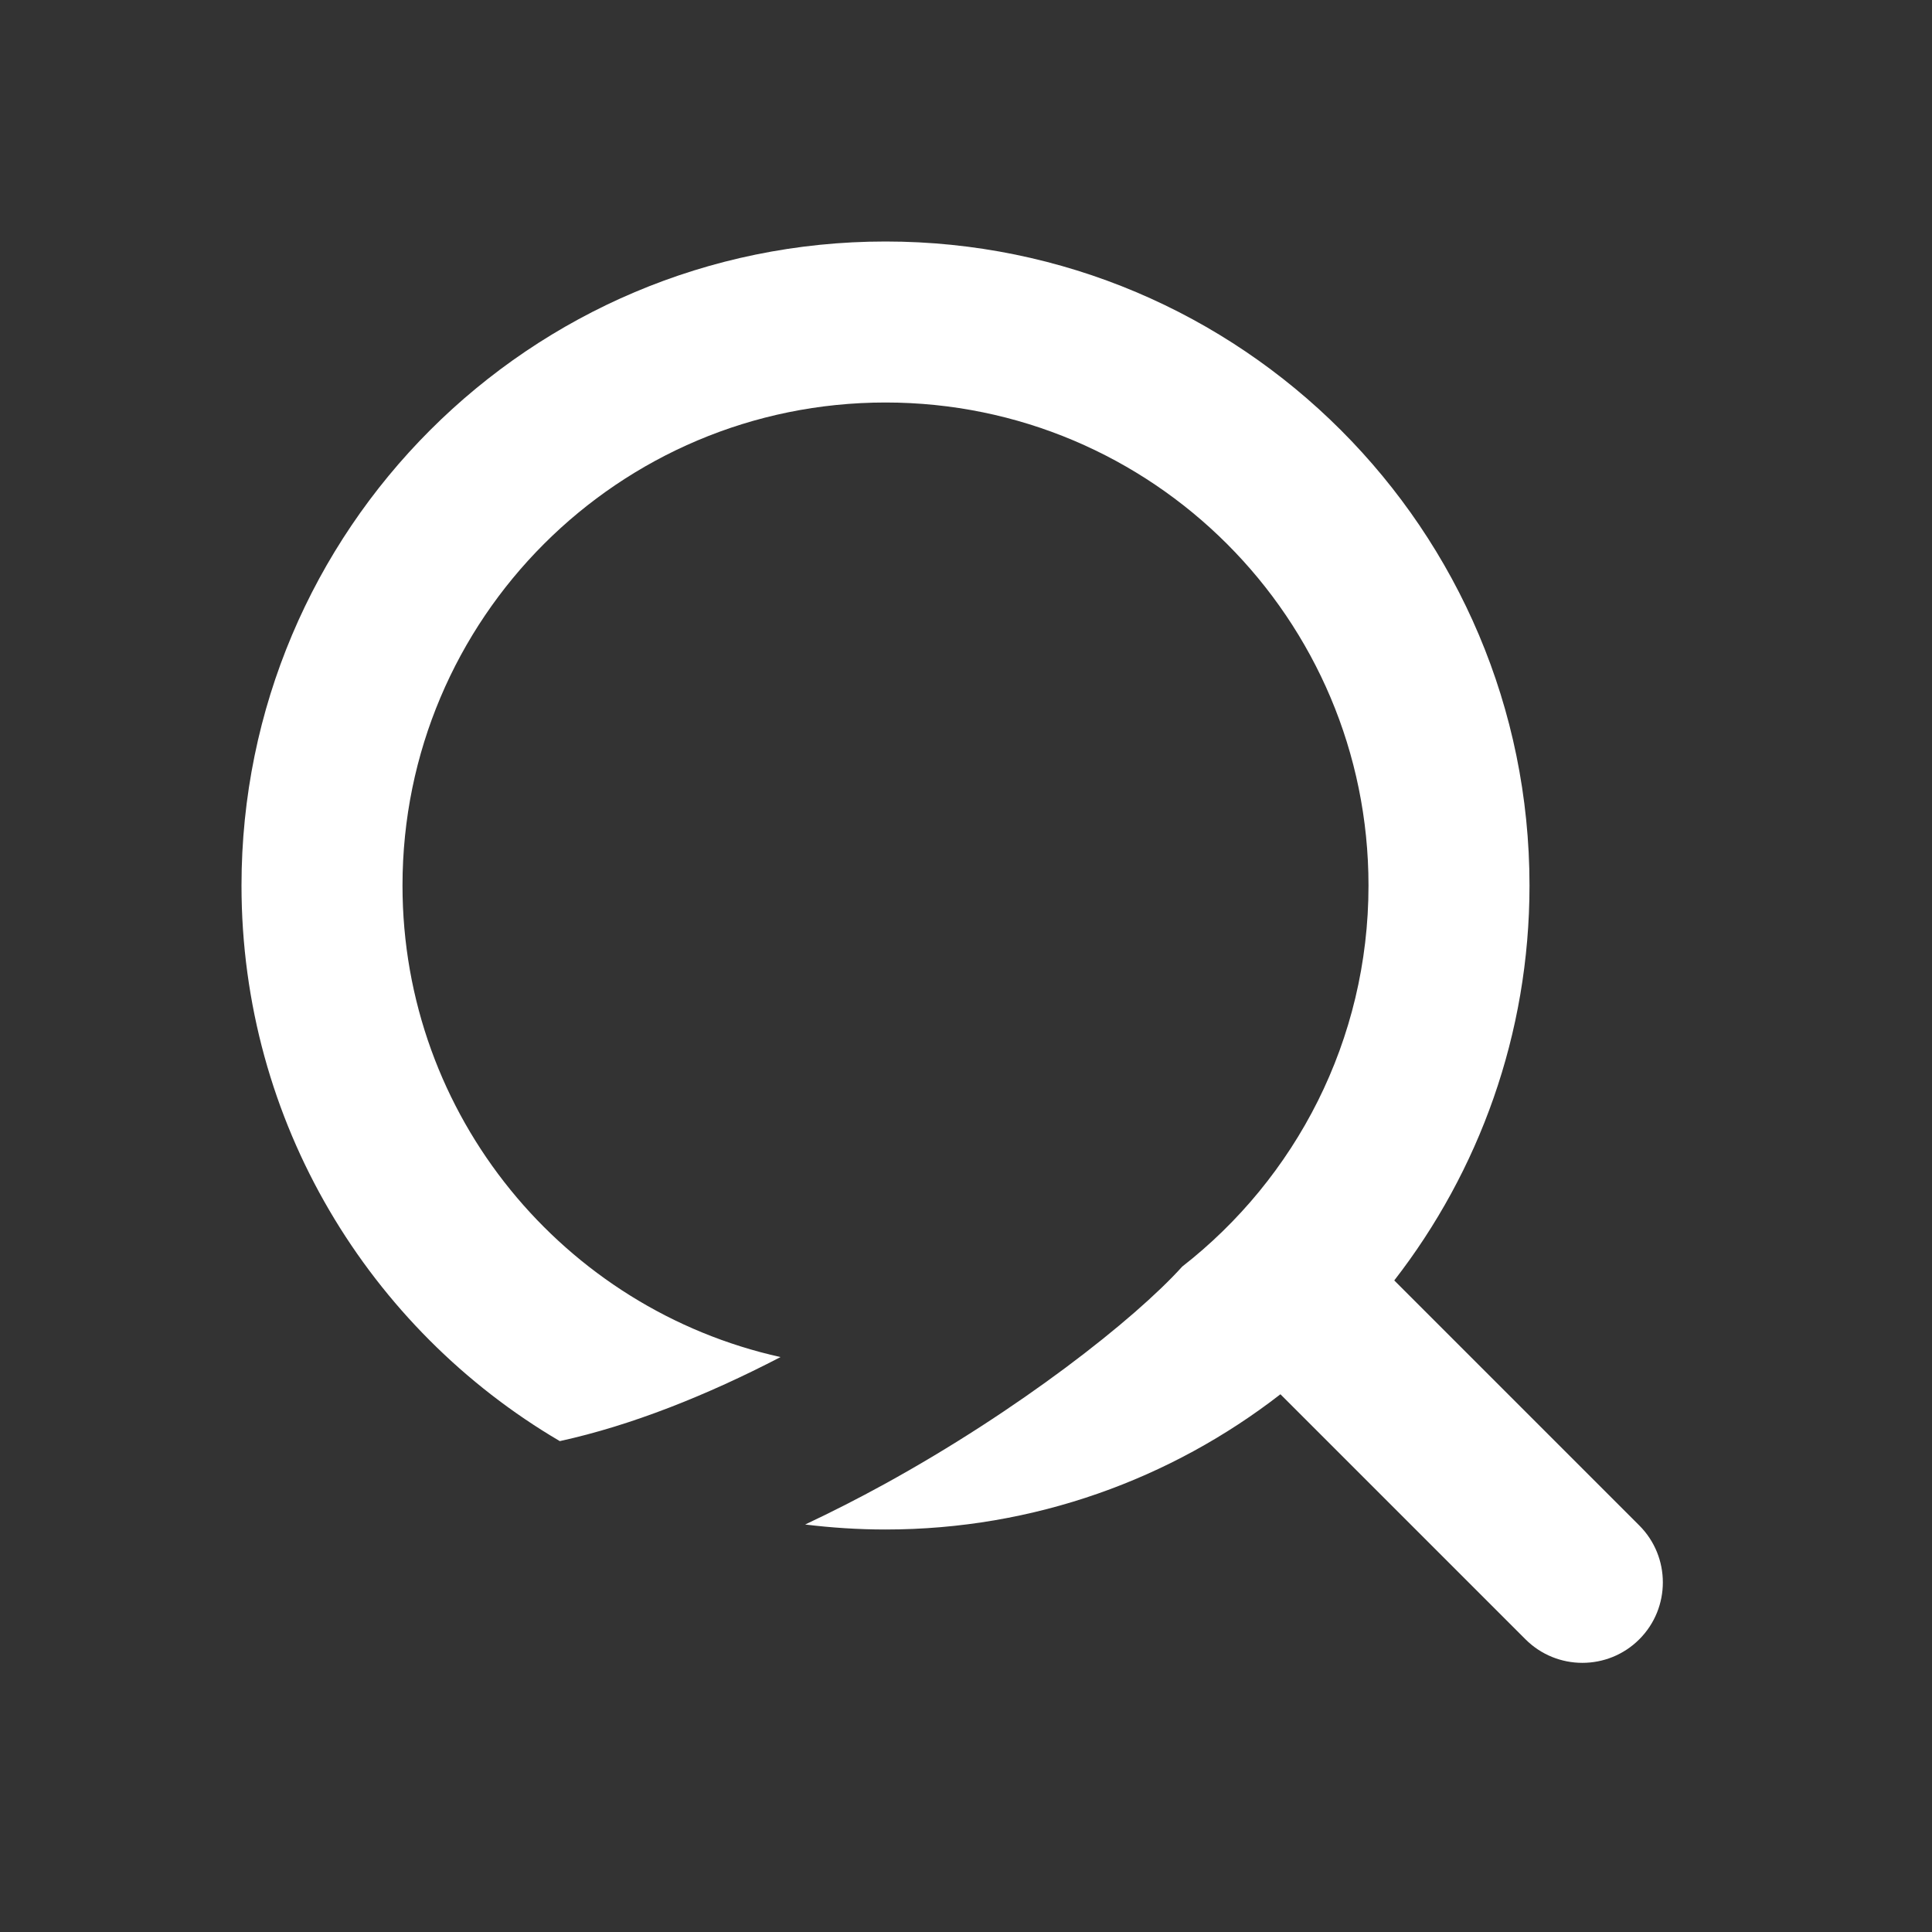 <svg xmlns="http://www.w3.org/2000/svg" width="12" height="12" viewBox="0 0 12 12" fill="none">
    <rect x="0" y="0" width="12" height="12" fill="#333333" stroke="none"/>
    <path fill-rule="evenodd" clip-rule="evenodd"
        d="M5.5 2.5C3.843 2.5 2.5 3.843 2.5 5.5C2.5 6.933 3.505 8.131 4.848 8.429C4.392 8.666 3.921 8.854 3.477 8.951C2.294 8.256 1.5 6.971 1.5 5.5C1.5 3.291 3.291 1.5 5.5 1.5C7.709 1.5 9.5 3.291 9.5 5.5C9.5 6.424 9.186 7.275 8.66 7.953L10.182 9.475C10.377 9.67 10.377 9.987 10.182 10.182C9.987 10.377 9.67 10.377 9.475 10.182L7.953 8.66C7.275 9.186 6.424 9.5 5.5 9.5C5.331 9.5 5.164 9.489 5.001 9.469C5.171 9.389 5.335 9.305 5.49 9.22C6.33 8.759 7.048 8.194 7.343 7.867C8.047 7.318 8.5 6.462 8.5 5.5C8.5 3.843 7.157 2.5 5.5 2.5Z"
        fill="white" />
</svg>